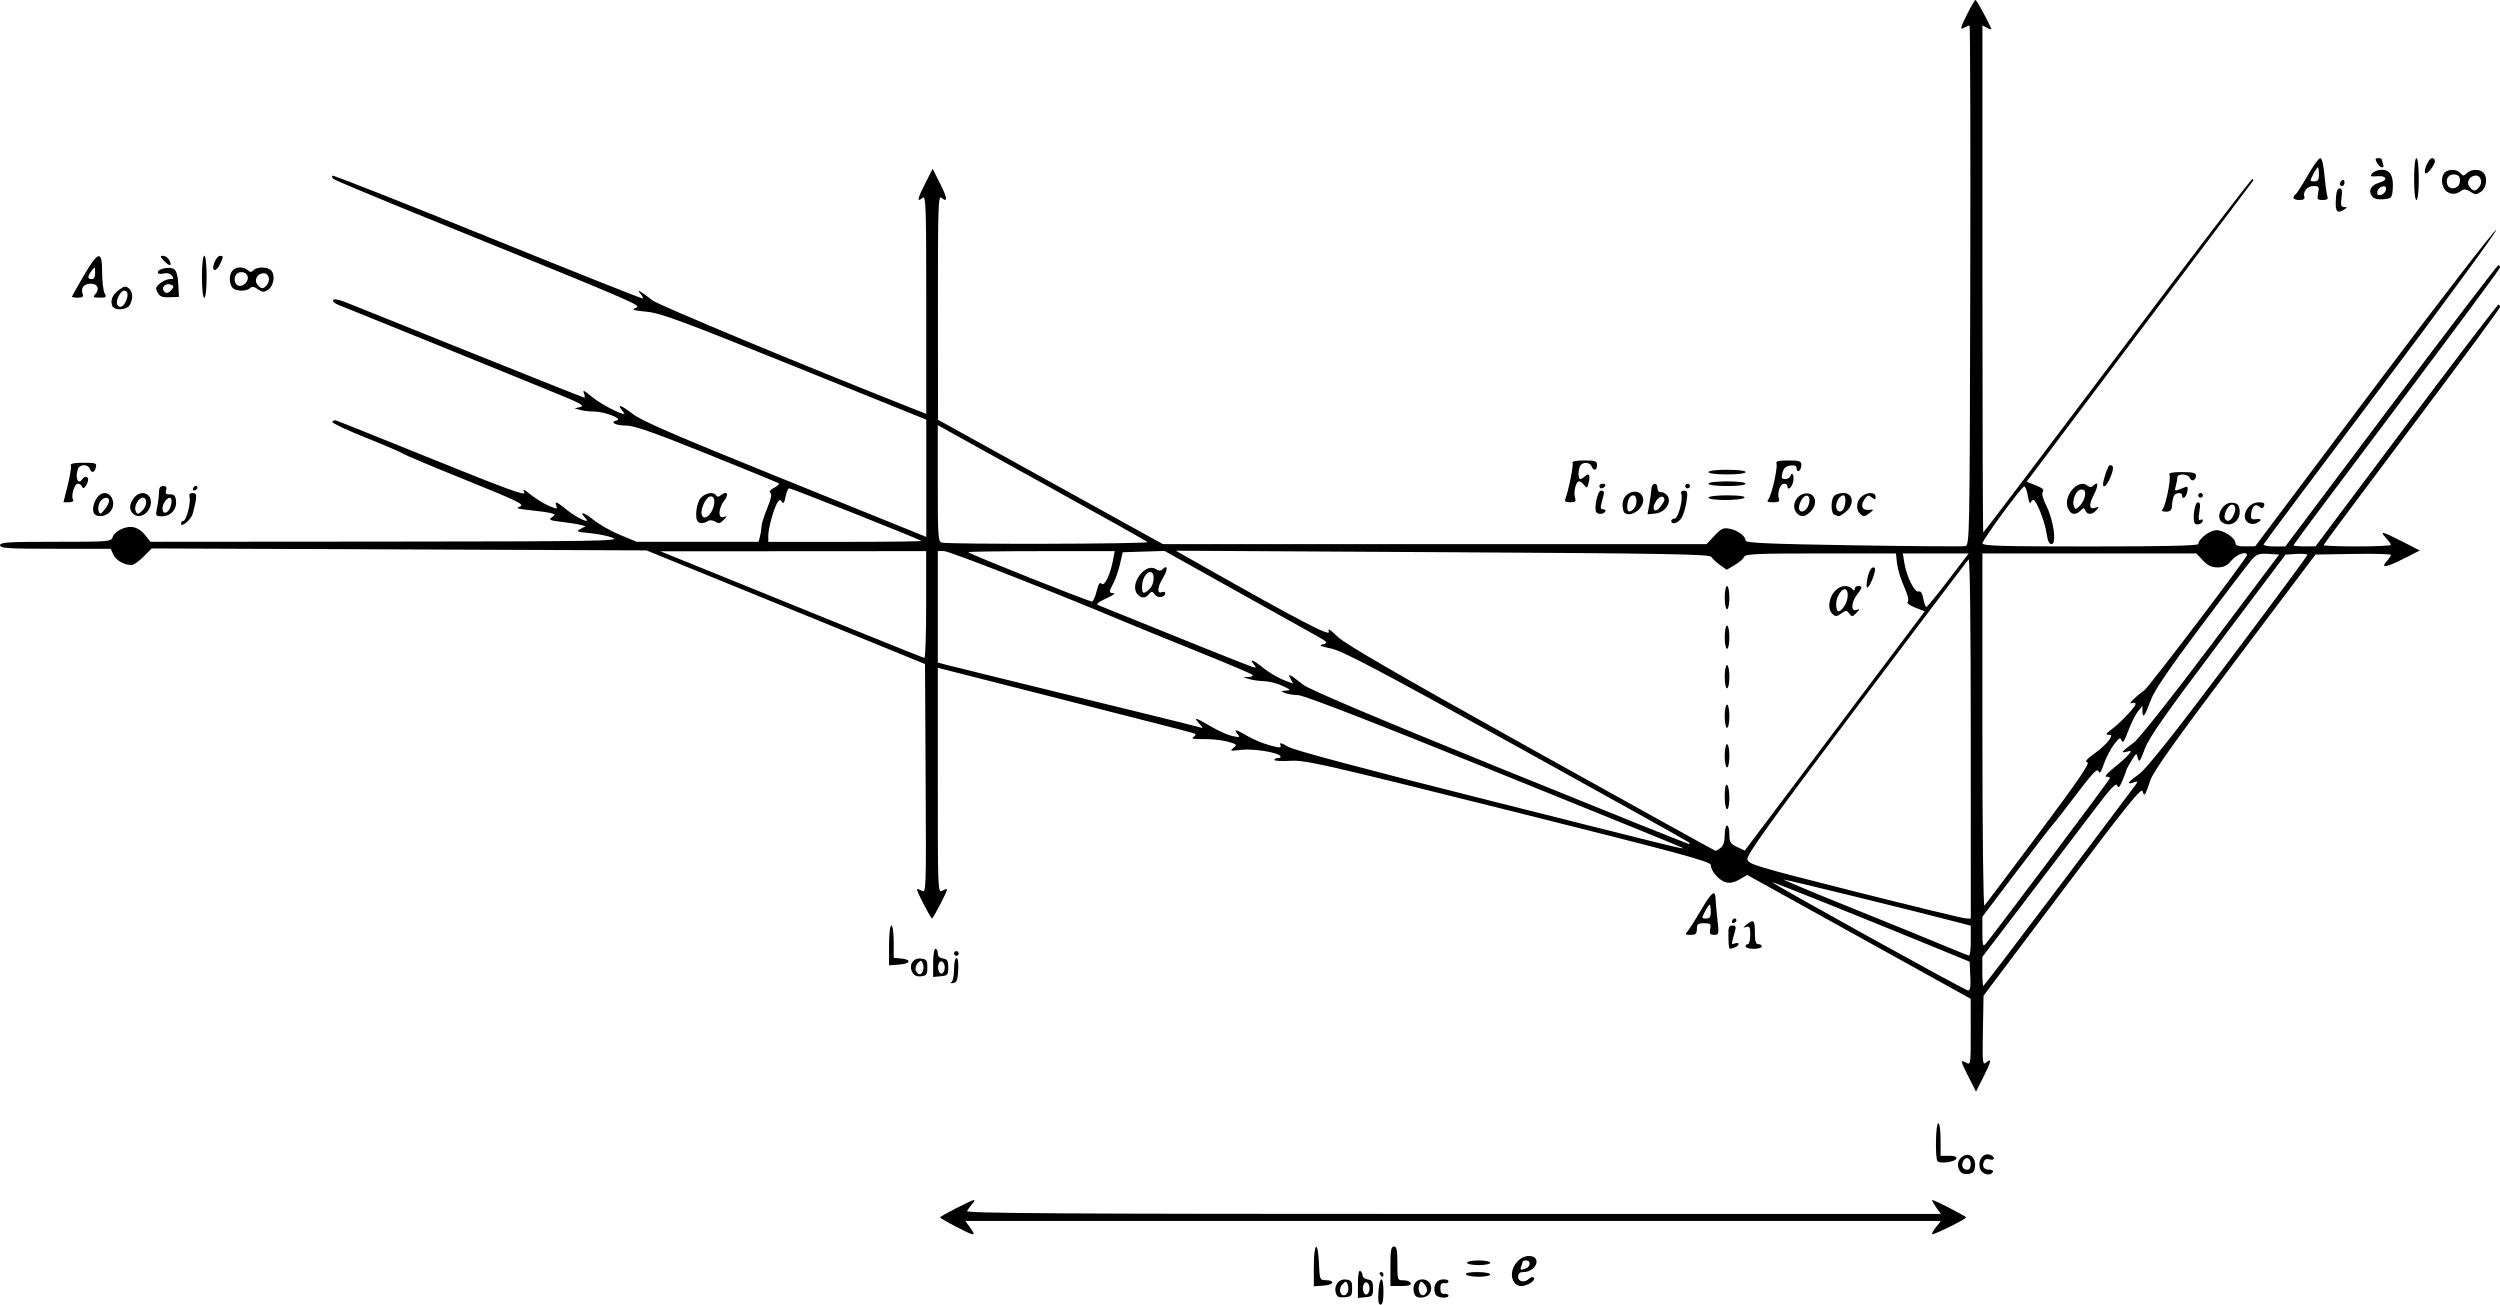 <?xml version="1.0" encoding="UTF-8" standalone="no"?>
<!-- Created with Inkscape (http://www.inkscape.org/) -->

<svg
   width="124.438mm"
   height="64.939mm"
   viewBox="0 0 124.438 64.939"
   version="1.1"
   id="svg1"
   inkscape:version="1.4 (1:1.4+202410161351+e7c3feb100)"
   sodipodi:docname="lunette.svg"
   xmlns:inkscape="http://www.inkscape.org/namespaces/inkscape"
   xmlns:sodipodi="http://sodipodi.sourceforge.net/DTD/sodipodi-0.dtd"
   xmlns="http://www.w3.org/2000/svg"
   xmlns:svg="http://www.w3.org/2000/svg">
  <sodipodi:namedview
     id="namedview1"
     pagecolor="#ffffff"
     bordercolor="#000000"
     borderopacity="0.25"
     inkscape:showpageshadow="2"
     inkscape:pageopacity="0.0"
     inkscape:pagecheckerboard="0"
     inkscape:deskcolor="#d1d1d1"
     inkscape:document-units="mm"
     showgrid="true"
     inkscape:zoom="1.4235831"
     inkscape:cx="257.8002"
     inkscape:cy="159.10557"
     inkscape:window-width="1920"
     inkscape:window-height="1008"
     inkscape:window-x="0"
     inkscape:window-y="0"
     inkscape:window-maximized="1"
     inkscape:current-layer="layer1">
    <inkscape:grid
       id="grid1"
       units="mm"
       originx="-36.847"
       originy="-106.388"
       spacingx="0.265"
       spacingy="0.265"
       empcolor="#0099e5"
       empopacity="0.302"
       color="#0099e5"
       opacity="0.149"
       empspacing="5"
       enabled="true"
       visible="true" />
  </sodipodi:namedview>
  <defs
     id="defs1">
    <clipPath
       clipPathUnits="userSpaceOnUse"
       id="clipPath4">
      <path
         d="M 329.25,145.5 H 709.5 V 339.75 H 329.25 Z"
         transform="matrix(0.003,0,0,-0.005,-0.866,1.749)"
         clip-rule="evenodd"
         id="path4" />
    </clipPath>
  </defs>
  <g
     inkscape:label="Calque 1"
     inkscape:groupmode="layer"
     id="layer1"
     transform="translate(-36.847,-106.388)">
    <path
       style="fill:#000000"
       d="m 105.46,170.69 c 0.051,-0.827 0.249,-0.828 0.249,-1.5e-4 0,0.432 -0.046,0.637 -0.144,0.637 -0.103,1.1e-4 -0.133,-0.183 -0.105,-0.637 z m -2.116,0.069 c -0.119,-0.375 0.135,-0.725 0.495,-0.683 0.27,0.031 0.31,0.088 0.31,0.441 0,0.37 -0.032,0.408 -0.366,0.441 -0.283,0.028 -0.382,-0.017 -0.44,-0.198 z m 0.59,-0.069 c 0.037,-0.096 0.033,-0.261 -0.008,-0.368 -0.068,-0.178 -0.09,-0.179 -0.259,-0.009 -0.191,0.191 -0.14,0.55 0.078,0.55 0.068,0 0.153,-0.078 0.189,-0.174 z m 0.504,-0.405 c 0,-0.443 0.043,-0.682 0.116,-0.637 0.064,0.039 0.116,0.143 0.116,0.23 0,0.087 0.117,0.175 0.26,0.196 0.213,0.03 0.26,0.11 0.26,0.442 0,0.372 -0.03,0.408 -0.376,0.441 l -0.376,0.036 z m 0.578,0.231 c 0,-0.285 -0.213,-0.413 -0.302,-0.181 -0.091,0.238 0.037,0.563 0.186,0.471 0.064,-0.04 0.116,-0.17 0.116,-0.29 z m 2.24,0.298 c -0.14,-0.366 0.006,-0.702 0.323,-0.739 0.392,-0.045 0.63,0.319 0.441,0.673 -0.144,0.269 -0.669,0.315 -0.764,0.066 z m 0.61,-0.133 c 0.038,-0.1 -0.013,-0.266 -0.115,-0.368 -0.169,-0.17 -0.191,-0.169 -0.259,0.009 -0.09,0.235 0.013,0.541 0.181,0.541 0.068,0 0.154,-0.082 0.193,-0.183 z m 0.43,0.133 c -0.142,-0.371 0.006,-0.702 0.331,-0.74 0.178,-0.021 0.318,0.02 0.318,0.092 0,0.071 -0.091,0.113 -0.202,0.095 -0.148,-0.025 -0.202,0.044 -0.202,0.255 0,0.205 0.059,0.285 0.202,0.273 0.111,-0.009 0.202,0.03 0.202,0.087 0,0.171 -0.58,0.115 -0.648,-0.062 z m -6.053,-1.391 c 0,-1.204 0.207,-1.33 0.255,-0.155 0.033,0.804 0.045,0.836 0.323,0.839 0.503,0.007 0.431,0.233 -0.087,0.271 l -0.491,0.036 z m 3.813,-0.007 c 0,-0.797 0.033,-0.984 0.173,-0.984 0.138,0 0.173,0.171 0.173,0.844 0,0.837 0.002,0.844 0.306,0.839 0.169,-0.003 0.329,0.061 0.356,0.14 0.035,0.102 -0.107,0.145 -0.48,0.145 h -0.53 z m 6.105,0.7 c -0.248,-0.546 0.324,-1.312 0.898,-1.202 0.536,0.103 0.204,0.791 -0.381,0.791 -0.19,0 -0.267,0.067 -0.267,0.232 0,0.26 0.331,0.317 0.553,0.095 0.075,-0.075 0.176,-0.097 0.225,-0.048 0.127,0.127 -0.311,0.417 -0.629,0.417 -0.174,0 -0.315,-0.101 -0.398,-0.284 z m 0.645,-0.596 c 0.232,-0.089 0.24,-0.393 0.009,-0.393 -0.095,0 -0.173,0.022 -0.173,0.048 0,0.027 -0.032,0.131 -0.07,0.232 -0.077,0.201 -0.04,0.218 0.234,0.113 z m -7.27,0.302 c -0.039,-0.064 -0.016,-0.116 0.051,-0.116 0.067,0 0.122,0.052 0.122,0.116 0,0.064 -0.023,0.116 -0.051,0.116 -0.028,0 -0.083,-0.052 -0.122,-0.116 z m 4.275,0 c -0.044,-0.072 0.172,-0.116 0.571,-0.116 0.353,0 0.642,0.052 0.642,0.116 0,0.064 -0.257,0.116 -0.571,0.116 -0.314,0 -0.603,-0.052 -0.642,-0.116 z m 0.058,-0.579 c 0,-0.064 0.26,-0.116 0.578,-0.116 0.318,0 0.578,0.052 0.578,0.116 0,0.064 -0.26,0.116 -0.578,0.116 -0.318,0 -0.578,-0.052 -0.578,-0.116 z m -25.448,-1.802 c -0.429,-0.221 -0.78,-0.426 -0.78,-0.456 0,-0.062 1.569,-0.868 1.69,-0.868 0.043,0 4.22e-4,0.091 -0.095,0.203 -0.096,0.111 -0.211,0.268 -0.256,0.347 -0.066,0.116 4.807,0.145 24.196,0.145 h 24.278 l -0.247,-0.347 c -0.136,-0.191 -0.216,-0.347 -0.178,-0.347 0.114,0 1.68,0.809 1.68,0.868 0,0.082 -1.634,0.891 -1.689,0.835 -0.026,-0.026 0.061,-0.186 0.194,-0.355 l 0.241,-0.307 H 109.176 84.896 l 0.247,0.347 c 0.31,0.436 0.24,0.43 -0.722,-0.065 z m 49.951,-2.813 c -0.146,-0.274 -0.058,-0.56 0.221,-0.709 0.311,-0.167 0.608,0.112 0.561,0.525 -0.031,0.272 -0.102,0.349 -0.349,0.377 -0.215,0.025 -0.347,-0.034 -0.433,-0.194 z m 0.57,-0.305 c 0,-0.324 -0.28,-0.399 -0.392,-0.105 -0.088,0.229 0.007,0.395 0.226,0.395 0.101,0 0.167,-0.115 0.167,-0.289 z m 0.472,0.26 c -0.157,-0.418 0.145,-0.848 0.5,-0.711 0.26,0.1 0.229,0.307 -0.034,0.224 -0.14,-0.045 -0.243,-0.003 -0.289,0.118 -0.097,0.252 0.009,0.398 0.289,0.398 0.127,0 0.199,0.052 0.16,0.116 -0.131,0.213 -0.525,0.122 -0.626,-0.145 z m -2.123,-0.39 c -0.129,-0.13 -0.099,-1.896 0.033,-1.896 0.066,0 0.116,0.347 0.116,0.81 v 0.81 h 0.414 c 0.28,0 0.399,0.047 0.367,0.145 -0.052,0.159 -0.797,0.264 -0.929,0.131 z m 1.55,-4.183 c -0.425,-0.844 -0.433,-0.886 -0.13,-0.723 0.226,0.121 0.231,0.088 0.229,-1.53 l -0.002,-1.654 -5.562,-3.082 -5.562,-3.082 -0.375,0.222 c -0.251,0.148 -0.476,0.197 -0.677,0.146 -0.343,-0.086 -0.76,-0.56 -0.76,-0.863 0,-0.172 -1.508,-0.58 -10.056,-2.717 -9.242,-2.311 -10.121,-2.511 -10.861,-2.469 -0.443,0.025 -0.805,0.005 -0.805,-0.045 0,-0.05 0.081,-0.091 0.18,-0.091 0.099,0 0.153,-0.043 0.121,-0.096 -0.116,-0.187 -1.356,-0.387 -1.954,-0.314 -0.542,0.066 -0.579,0.057 -0.386,-0.098 0.2,-0.16 0.181,-0.18 -0.289,-0.311 -0.277,-0.077 -0.815,-0.133 -1.196,-0.126 -0.466,0.009 -0.638,-0.021 -0.523,-0.093 0.093,-0.059 0.145,-0.128 0.116,-0.154 -0.065,-0.056 0.046,-0.027 -7.131,-1.854 L 83.526,139.629 v 5.608 c 0,5.572 0.002,5.607 0.231,5.484 0.127,-0.068 0.231,-0.095 0.231,-0.059 0,0.111 -0.693,1.448 -0.751,1.448 -0.058,0 -0.751,-1.337 -0.751,-1.448 0,-0.036 0.104,-0.009 0.232,0.059 0.231,0.124 0.232,0.102 0.202,-5.578 l -0.03,-5.703 -6.932,-2.828 -6.932,-2.828 -12.313,-0.049 -12.313,-0.049 -0.413,0.414 c -0.227,0.228 -0.493,0.414 -0.591,0.414 -0.365,0 -0.777,-0.236 -0.906,-0.519 l -0.133,-0.292 h -2.754 c -2.371,0 -2.754,-0.024 -2.754,-0.174 0,-0.149 0.384,-0.174 2.765,-0.174 2.704,0 2.767,-0.005 2.842,-0.242 0.042,-0.133 0.251,-0.315 0.464,-0.404 0.466,-0.195 0.84,-0.085 1.18,0.348 l 0.234,0.298 11.711,-0.009 c 10.395,-0.008 11.667,-0.029 11.323,-0.179 -0.214,-0.093 -0.726,-0.201 -1.139,-0.24 -0.671,-0.063 -0.723,-0.085 -0.492,-0.209 l 0.26,-0.139 -0.28,-0.07 c -0.154,-0.039 -0.577,-0.105 -0.94,-0.148 -0.561,-0.066 -0.631,-0.099 -0.465,-0.221 0.181,-0.132 0.179,-0.148 -0.029,-0.208 -0.123,-0.036 -0.587,-0.102 -1.031,-0.147 -0.676,-0.068 -0.76,-0.099 -0.52,-0.189 0.25,-0.094 -0.103,-0.265 -2.705,-1.315 -1.646,-0.664 -3.05,-1.255 -3.12,-1.312 -0.07,-0.058 -0.898,-0.413 -1.84,-0.79 -0.942,-0.376 -1.696,-0.732 -1.675,-0.791 0.02,-0.059 0.094,-0.093 0.164,-0.077 0.07,0.016 2.24,0.885 4.824,1.931 3.78,1.53 4.672,1.853 4.566,1.655 -0.105,-0.197 -0.037,-0.172 0.336,0.125 0.257,0.204 0.662,0.452 0.898,0.551 0.39,0.163 0.424,0.163 0.36,-0.002 -0.102,-0.267 0.003,-0.226 0.539,0.209 0.491,0.398 1.211,0.72 0.915,0.409 -0.349,-0.367 -0.098,-0.327 0.373,0.059 0.284,0.233 0.889,0.578 1.345,0.766 l 0.828,0.342 h 3.032 3.032 l 0.07,-0.26 c 0.038,-0.143 0.072,-0.365 0.074,-0.492 0.002,-0.127 0.132,-0.542 0.287,-0.921 0.196,-0.478 0.244,-0.714 0.154,-0.769 -0.079,-0.049 -0.004,-0.145 0.193,-0.248 0.177,-0.093 0.275,-0.197 0.218,-0.231 -0.057,-0.034 -1.67,-0.693 -3.585,-1.464 -2.674,-1.076 -3.604,-1.401 -4.008,-1.401 -0.529,0 -0.835,-0.174 -0.455,-0.26 0.315,-0.071 -0.61,-0.435 -1.11,-0.436 -0.231,-8.7e-4 -0.549,-0.037 -0.708,-0.08 l -0.289,-0.079 0.288,-0.069 c 0.234,-0.057 0.02,-0.179 -1.155,-0.66 -2.679,-1.097 -10.568,-4.303 -10.896,-4.427 -0.179,-0.068 -0.293,-0.174 -0.255,-0.236 0.042,-0.068 0.283,-0.028 0.614,0.104 0.299,0.119 3.083,1.237 6.187,2.485 3.103,1.248 5.67,2.269 5.703,2.269 0.033,0 0.03,-0.078 -0.006,-0.174 -0.092,-0.24 -0.053,-0.224 0.459,0.188 0.382,0.308 1.311,0.796 1.513,0.796 0.034,0 -0.003,-0.079 -0.084,-0.176 -0.287,-0.347 -0.041,-0.265 0.525,0.174 0.444,0.345 2.088,1.058 7.219,3.131 3.654,1.476 6.813,2.754 7.019,2.839 l 0.376,0.155 v -2.919 -2.919 l -6.545,-2.644 c -5.604,-2.264 -6.663,-2.656 -7.366,-2.727 -0.69,-0.069 -0.777,-0.101 -0.548,-0.197 0.296,-0.124 0.277,-0.132 -10.383,-4.461 -2.51,-1.019 -4.612,-1.9 -4.672,-1.956 -0.059,-0.056 -0.081,-0.13 -0.047,-0.163 0.033,-0.033 3.513,1.338 7.734,3.048 4.22,1.71 7.693,3.092 7.718,3.071 0.025,-0.021 -0.027,-0.127 -0.116,-0.236 -0.139,-0.172 -0.138,-0.185 0.012,-0.097 0.095,0.056 0.355,0.244 0.578,0.419 0.316,0.248 7.493,3.231 13.027,5.416 l 0.607,0.239 v -5.453 c 0,-4.872 -0.019,-5.437 -0.176,-5.307 -0.304,0.253 -0.275,0.08 0.115,-0.693 l 0.378,-0.749 0.369,0.732 c 0.371,0.736 0.394,0.982 0.067,0.711 -0.157,-0.131 -0.176,0.449 -0.172,5.453 l 0.004,5.599 5.598,3.096 5.598,3.096 h 13.528 13.528 l 0.395,-0.42 c 0.343,-0.365 0.444,-0.41 0.765,-0.346 0.403,0.081 0.789,0.372 0.789,0.596 0,0.109 1.247,0.162 5.345,0.227 2.94,0.047 5.448,0.066 5.575,0.041 0.228,-0.044 0.23,-0.167 0.259,-12.978 0.016,-7.114 -2.5e-4,-12.934 -0.036,-12.934 -0.036,0 -0.167,0.054 -0.291,0.12 -0.191,0.103 -0.169,0.007 0.148,-0.637 0.205,-0.416 0.403,-0.757 0.439,-0.757 0.053,0 0.542,0.885 0.79,1.429 0.025,0.054 -0.065,0.039 -0.2,-0.033 l -0.244,-0.131 v 12.621 c 0,6.942 0.019,12.621 0.042,12.621 0.023,0 3.022,-3.959 6.663,-8.797 3.642,-4.839 6.671,-8.797 6.732,-8.797 0.065,0 0.062,0.059 -0.008,0.145 -0.065,0.08 -2.618,3.47 -5.674,7.534 l -5.557,7.389 0.46,0.181 c 0.322,0.127 0.427,0.221 0.351,0.313 -0.072,0.087 -0.01,0.333 0.18,0.719 0.359,0.726 0.513,1.892 0.251,1.892 -0.119,0 -0.197,-0.167 -0.245,-0.524 -0.078,-0.573 -0.511,-1.675 -0.658,-1.675 -0.05,0 -0.114,0.065 -0.142,0.145 -0.028,0.08 -0.089,-0.079 -0.136,-0.353 -0.047,-0.274 -0.13,-0.482 -0.185,-0.463 -0.164,0.058 -2.074,2.667 -2.074,2.833 0,0.126 0.983,0.154 5.373,0.154 3.66,0 5.373,-0.039 5.373,-0.121 0,-0.253 0.572,-0.689 0.903,-0.689 0.374,0 0.945,0.39 0.945,0.645 0,0.118 0.14,0.164 0.491,0.16 l 0.491,-0.005 5.95,-7.919 c 3.273,-4.355 5.992,-7.877 6.043,-7.825 0.051,0.051 -2.522,3.568 -5.719,7.814 -3.197,4.246 -5.83,7.77 -5.851,7.83 -0.021,0.06 0.213,0.109 0.52,0.109 l 0.558,-0.001 5.257,-6.998 c 2.891,-3.849 5.296,-7 5.344,-7.002 0.048,-0.002 0.087,0.049 0.087,0.113 0,0.065 -2.314,3.189 -5.142,6.943 -2.828,3.754 -5.142,6.853 -5.142,6.886 0,0.033 0.247,0.058 0.549,0.056 l 0.549,-0.004 4.506,-6.01 c 2.478,-3.305 4.545,-6.012 4.593,-6.016 0.048,-0.003 0.087,0.048 0.087,0.114 0,0.066 -1.976,2.745 -4.391,5.954 -2.415,3.209 -4.391,5.864 -4.391,5.899 0,0.036 0.754,0.065 1.675,0.065 0.921,0 1.675,-0.036 1.675,-0.079 0,-0.044 -0.113,-0.2 -0.251,-0.347 -0.344,-0.367 -0.182,-0.33 0.826,0.186 l 0.863,0.443 -0.846,0.427 c -0.864,0.436 -1.126,0.464 -0.784,0.085 0.106,-0.117 0.192,-0.249 0.192,-0.293 0,-0.044 -0.845,-0.066 -1.878,-0.049 l -1.878,0.032 -4.012,5.325 c -2.951,3.917 -4.063,5.478 -4.204,5.904 -0.256,0.773 -0.313,0.854 -0.387,0.55 -0.051,-0.211 -0.776,0.69 -3.991,4.96 l -3.928,5.218 -0.032,1.742 c -0.029,1.563 -0.014,1.727 0.147,1.593 0.307,-0.256 0.279,-0.084 -0.112,0.691 l -0.378,0.749 z m 0.078,-5.032 -0.034,-0.721 -1.618,-0.665 c -3.394,-1.396 -8.194,-3.323 -8.218,-3.299 -0.048,0.048 9.605,5.389 9.755,5.398 0.111,0.006 0.141,-0.178 0.116,-0.712 z m 4.375,-4.397 c 2.023,-2.687 3.75,-4.985 3.838,-5.106 0.146,-0.2 0.138,-0.213 -0.087,-0.141 -0.377,0.12 -0.297,-0.002 0.269,-0.41 0.365,-0.262 1.669,-1.903 4.448,-5.597 2.163,-2.875 3.933,-5.266 3.933,-5.314 0,-0.049 -0.244,-0.072 -0.542,-0.053 l -0.542,0.035 -3.368,4.473 c -2.647,3.516 -3.427,4.63 -3.642,5.207 -0.233,0.625 -0.284,0.692 -0.341,0.451 -0.066,-0.279 -0.071,-0.276 -0.322,0.131 -0.141,0.228 -0.256,0.441 -0.256,0.474 0,0.033 -0.085,0.261 -0.189,0.507 -0.148,0.35 -0.205,0.404 -0.262,0.246 -0.056,-0.155 -0.336,0.146 -1.185,1.273 -0.612,0.812 -2.106,2.778 -3.32,4.37 l -2.208,2.894 -9e-5,0.723 c -5e-5,0.398 0.021,0.723 0.048,0.723 0.026,0 1.703,-2.199 3.726,-4.886 z m -4.352,2.633 v -0.748 l -0.433,-0.115 c -1.916,-0.507 -8.848,-2.21 -8.876,-2.182 -0.02,0.02 1.507,0.658 3.395,1.418 1.887,0.76 3.951,1.6 4.586,1.868 0.635,0.268 1.194,0.491 1.242,0.497 0.048,0.005 0.087,-0.327 0.087,-0.738 z m 3.911,-4.022 c 1.662,-2.21 3.021,-4.046 3.021,-4.08 0,-0.035 -0.083,-0.063 -0.184,-0.063 -0.103,0 0.063,-0.196 0.376,-0.444 0.308,-0.244 0.637,-0.54 0.733,-0.657 0.161,-0.198 0.153,-0.208 -0.103,-0.141 -0.318,0.082 -0.255,0.003 0.369,-0.463 0.247,-0.185 1.92,-2.298 3.831,-4.839 l 3.393,-4.511 -0.529,-0.036 c -0.43,-0.029 -0.576,0.014 -0.783,0.232 -0.14,0.147 -1.285,1.645 -2.546,3.329 -1.652,2.208 -2.358,3.247 -2.532,3.727 -0.28,0.774 -0.406,0.945 -0.41,0.553 l -0.003,-0.28 -0.228,0.289 c -0.126,0.159 -0.342,0.596 -0.481,0.972 -0.186,0.502 -0.272,0.627 -0.326,0.473 -0.063,-0.18 -0.117,-0.153 -0.384,0.199 -0.171,0.225 -0.397,0.661 -0.502,0.969 -0.141,0.415 -0.21,0.507 -0.263,0.354 -0.056,-0.161 -0.3,0.093 -1.091,1.138 -0.56,0.74 -1.081,1.408 -1.158,1.486 -0.077,0.077 -0.903,1.149 -1.836,2.381 l -1.697,2.241 v 0.765 c 0,0.649 0.024,0.739 0.156,0.595 0.086,-0.093 1.516,-1.977 3.177,-4.187 z m -3.911,-6.076 c 0,-5.603 -0.041,-8.953 -0.108,-8.884 -0.06,0.06 -2.573,3.383 -5.586,7.384 -4.321,5.738 -5.467,7.331 -5.426,7.542 0.048,0.25 0.391,0.353 5.326,1.599 2.901,0.733 5.392,1.337 5.535,1.343 l 0.26,0.011 z m 3.389,4.748 c 1.964,-2.628 2.562,-3.503 2.414,-3.532 -0.142,-0.028 -0.045,-0.148 0.35,-0.432 0.301,-0.217 0.627,-0.515 0.724,-0.664 0.162,-0.248 0.16,-0.271 -0.028,-0.274 -0.154,-0.003 -0.119,-0.066 0.142,-0.255 0.437,-0.316 1.213,-1.134 1.213,-1.278 0,-0.06 -0.091,-0.077 -0.202,-0.038 -0.2,0.07 0.18,-0.314 0.637,-0.643 0.232,-0.167 5.111,-6.59 5.111,-6.729 0,-0.219 -0.51,-0.044 -0.769,0.264 -0.222,0.264 -0.388,0.347 -0.697,0.347 -0.302,0 -0.489,-0.089 -0.729,-0.347 l -0.324,-0.347 h -5.326 -5.326 v 8.821 c 0,4.974 0.044,8.773 0.1,8.711 0.055,-0.06 1.275,-1.682 2.711,-3.604 z m -15.838,0.728 c 0.135,-0.103 0.202,-0.312 0.202,-0.633 0,-0.264 0.052,-0.479 0.116,-0.479 0.064,0 0.116,0.199 0.116,0.442 0,0.386 0.048,0.465 0.382,0.624 l 0.382,0.182 4.479,-5.955 4.479,-5.955 -0.474,-0.187 c -0.294,-0.116 -0.433,-0.228 -0.367,-0.295 0.067,-0.067 -0.004,-0.352 -0.185,-0.75 -0.161,-0.353 -0.319,-0.869 -0.35,-1.146 l -0.057,-0.504 h -3.744 c -3.168,0 -3.754,0.026 -3.808,0.168 -0.035,0.093 -0.246,0.276 -0.468,0.407 l -0.403,0.238 -0.335,-0.239 c -0.184,-0.132 -0.376,-0.312 -0.426,-0.401 -0.076,-0.136 -2.188,-0.173 -13.376,-0.235 l -13.286,-0.074 1.213,0.686 c 4.949,2.799 6.481,3.6 6.406,3.35 -0.059,-0.195 0.045,-0.137 0.442,0.248 0.379,0.367 2.968,1.865 9.632,5.574 5.012,2.789 9.139,5.075 9.17,5.079 0.032,0.004 0.149,-0.061 0.26,-0.146 z m 0.202,-2.566 c 0,-0.4 0.044,-0.616 0.116,-0.572 0.064,0.039 0.116,0.329 0.116,0.643 0,0.315 -0.052,0.572 -0.116,0.572 -0.064,0 -0.116,-0.29 -0.116,-0.643 z m 0,-2.019 c 0,-0.318 0.052,-0.579 0.116,-0.579 0.064,0 0.116,0.26 0.116,0.579 0,0.318 -0.052,0.579 -0.116,0.579 -0.064,0 -0.116,-0.26 -0.116,-0.579 z m 0,-1.968 c 0,-0.318 0.052,-0.579 0.116,-0.579 0.064,0 0.116,0.26 0.116,0.579 0,0.318 -0.052,0.579 -0.116,0.579 -0.064,0 -0.116,-0.26 -0.116,-0.579 z m 0,-1.968 c 0,-0.318 0.052,-0.579 0.116,-0.579 0.064,0 0.116,0.26 0.116,0.579 0,0.318 -0.052,0.579 -0.116,0.579 -0.064,0 -0.116,-0.26 -0.116,-0.579 z m 0,-1.968 c 0,-0.318 0.052,-0.579 0.116,-0.579 0.064,0 0.116,0.26 0.116,0.579 0,0.318 -0.052,0.579 -0.116,0.579 -0.064,0 -0.116,-0.26 -0.116,-0.579 z m 5.338,-1.181 c -0.213,-0.214 -0.165,-0.723 0.101,-1.061 0.253,-0.322 0.661,-0.398 0.893,-0.166 0.108,0.108 0.139,0.108 0.139,0 0,-0.076 0.078,-0.139 0.173,-0.139 0.229,0 0.219,0.079 -0.058,0.431 -0.298,0.38 -0.316,0.864 -0.029,0.764 0.188,-0.066 0.187,-0.055 -0.007,0.148 -0.193,0.202 -0.221,0.204 -0.35,0.029 -0.123,-0.165 -0.17,-0.169 -0.362,-0.029 -0.269,0.197 -0.323,0.199 -0.5,0.023 z m 0.606,-0.35 c 0.186,-0.266 0.238,-0.687 0.103,-0.823 -0.159,-0.16 -0.5,0.313 -0.5,0.693 0,0.449 0.142,0.495 0.398,0.13 z m -5.944,-0.437 c 0,-0.318 0.052,-0.579 0.116,-0.579 0.064,0 0.116,0.26 0.116,0.579 0,0.318 -0.052,0.579 -0.116,0.579 -0.064,0 -0.116,-0.26 -0.116,-0.579 z m 7.087,-0.858 c 0.07,-0.464 0.246,-0.748 0.379,-0.614 0.083,0.083 -0.159,0.768 -0.336,0.951 -0.073,0.075 -0.088,-0.043 -0.043,-0.337 z m -9.176,13.315 c -0.026,-0.025 -4.249,-1.744 -9.383,-3.82 -6.117,-2.474 -9.483,-3.778 -9.763,-3.783 -0.236,-0.004 -0.532,-0.053 -0.659,-0.108 -0.213,-0.092 -0.209,-0.101 0.058,-0.117 0.257,-0.016 0.238,-0.042 -0.173,-0.237 -0.254,-0.121 -0.67,-0.226 -0.924,-0.234 -0.254,-0.008 -0.592,-0.056 -0.751,-0.107 l -0.289,-0.093 0.283,-0.011 c 0.166,-0.007 0.238,-0.052 0.173,-0.111 -0.06,-0.054 -1.306,-0.581 -2.767,-1.17 -1.462,-0.589 -3.125,-1.268 -3.697,-1.508 -3.557,-1.494 -8.617,-3.474 -8.878,-3.474 H 83.526 v 2.774 2.774 l 0.433,0.115 c 0.238,0.063 1.837,0.458 3.553,0.877 5.931,1.449 8.782,2.151 9.012,2.22 0.228,0.068 0.228,0.065 0.011,-0.178 -0.302,-0.338 -0.196,-0.312 0.587,0.148 0.37,0.217 0.854,0.432 1.075,0.478 0.363,0.075 0.387,0.065 0.246,-0.105 -0.221,-0.266 -0.075,-0.235 0.514,0.111 0.281,0.165 0.775,0.369 1.099,0.455 0.523,0.138 0.581,0.136 0.521,-0.022 -0.051,-0.133 0.041,-0.112 0.366,0.084 0.287,0.173 3.669,1.077 9.966,2.664 9.465,2.386 9.788,2.465 9.696,2.379 z m 0.293,-0.283 c -0.06,-0.053 -3.931,-2.21 -8.602,-4.795 -6.813,-3.77 -8.629,-4.727 -9.186,-4.843 -0.566,-0.117 -0.64,-0.157 -0.404,-0.218 0.265,-0.068 0.226,-0.109 -0.462,-0.491 -0.413,-0.229 -2.255,-1.257 -4.092,-2.284 l -3.341,-1.867 -1.041,0.033 -1.041,0.033 -0.132,0.579 c -0.073,0.318 -0.219,0.745 -0.326,0.949 -0.242,0.462 -0.241,0.496 0.008,0.505 0.111,0.004 -0.057,0.124 -0.373,0.267 -0.38,0.172 -0.517,0.283 -0.404,0.329 3.992,1.621 7.503,3.028 7.681,3.077 0.204,0.057 0.213,0.041 0.072,-0.13 -0.256,-0.312 -0.033,-0.224 0.486,0.193 0.265,0.213 0.705,0.474 0.977,0.58 l 0.496,0.193 -0.132,-0.246 c -0.157,-0.294 -0.053,-0.245 0.622,0.293 0.295,0.235 3.542,1.61 9.763,4.136 5.127,2.081 9.371,3.788 9.431,3.794 0.069,0.006 0.069,-0.025 0,-0.086 z M 93.457,135.957 c -0.405,-0.489 0.389,-1.574 0.913,-1.247 0.16,0.1 0.252,0.102 0.346,0.008 0.251,-0.251 0.271,0.023 0.03,0.413 -0.29,0.47 -0.325,0.829 -0.071,0.732 0.095,-0.037 0.173,-0.015 0.173,0.049 0,0.217 -0.377,0.267 -0.521,0.068 -0.125,-0.172 -0.158,-0.174 -0.286,-0.019 -0.186,0.224 -0.396,0.222 -0.584,-0.005 z m 0.602,-0.244 c 0.257,-0.233 0.288,-0.85 0.042,-0.85 -0.213,0 -0.408,0.357 -0.408,0.745 0,0.347 0.076,0.369 0.366,0.105 z m -11.112,0.77 v -2.662 l -6.615,0.004 -6.615,0.004 3.466,1.402 c 1.906,0.771 4.844,1.963 6.528,2.648 1.684,0.685 3.101,1.25 3.149,1.256 0.048,0.006 0.087,-1.188 0.087,-2.652 z m 50.874,-1.215 1.016,-1.331 h -1.638 -1.638 l 0.075,0.469 c 0.108,0.676 0.516,1.497 0.708,1.424 0.107,-0.041 0.182,0.071 0.235,0.354 0.043,0.228 0.111,0.415 0.152,0.415 0.041,0 0.532,-0.599 1.091,-1.331 z m -42.385,0.536 c 0.088,-0.36 0.153,-0.455 0.248,-0.36 0.145,0.145 0.429,-0.453 0.568,-1.197 l 0.08,-0.425 h -3.672 c -2.019,0 -3.649,0.023 -3.621,0.051 0.118,0.118 6.064,2.485 6.166,2.454 0.062,-0.018 0.166,-0.253 0.231,-0.523 z m 2.534,-2.434 c -0.057,-0.051 -2.158,-1.228 -4.668,-2.616 -2.51,-1.387 -4.837,-2.676 -5.17,-2.864 l -0.607,-0.341 v 2.896 c 0,2.661 0.016,2.901 0.202,2.95 0.359,0.096 10.351,0.071 10.243,-0.026 z M 82.707,133.311 c -0.08,-0.079 -6.454,-2.615 -6.572,-2.615 -0.06,0 -0.145,0.187 -0.187,0.417 -0.055,0.295 -0.107,0.371 -0.179,0.26 -0.083,-0.129 -0.121,-0.126 -0.217,0.018 -0.178,0.266 -0.462,1.276 -0.462,1.642 v 0.326 h 3.832 c 2.108,0 3.81,-0.021 3.784,-0.047 z m 1.483,21.971 c 0.087,-0.04 0.144,-0.291 0.144,-0.635 0,-0.321 0.053,-0.569 0.122,-0.569 0.074,0 0.108,0.237 0.087,0.607 -0.029,0.506 -0.073,0.611 -0.266,0.635 -0.127,0.015 -0.166,-0.001 -0.087,-0.037 z m -1.932,-0.502 c -0.193,-0.361 0.041,-0.725 0.437,-0.679 0.27,0.031 0.31,0.088 0.31,0.441 0,0.353 -0.04,0.41 -0.31,0.441 -0.218,0.025 -0.348,-0.035 -0.437,-0.203 z m 0.532,-0.065 c 0.037,-0.096 0.033,-0.261 -0.008,-0.368 -0.066,-0.173 -0.094,-0.175 -0.248,-0.021 -0.097,0.097 -0.141,0.259 -0.099,0.368 0.092,0.241 0.266,0.251 0.354,0.021 z m 0.504,-0.398 c 0,-0.391 0.051,-0.702 0.116,-0.702 0.064,0 0.116,0.101 0.116,0.223 0,0.144 0.093,0.237 0.26,0.26 0.213,0.03 0.26,0.11 0.26,0.442 0,0.372 -0.03,0.408 -0.376,0.441 l -0.376,0.036 z m 0.578,0.224 c 0,-0.285 -0.213,-0.413 -0.302,-0.181 -0.091,0.238 0.037,0.563 0.186,0.471 0.064,-0.04 0.116,-0.17 0.116,-0.29 z m -2.773,-1.093 c 0,-0.583 0.048,-0.991 0.116,-0.991 0.066,0 0.116,0.345 0.116,0.803 v 0.803 l 0.376,0.036 c 0.542,0.052 0.462,0.262 -0.116,0.303 l -0.491,0.036 z m 3.235,0.398 c 0,-0.064 0.052,-0.116 0.116,-0.116 0.064,0 0.116,0.052 0.116,0.116 0,0.064 -0.052,0.116 -0.116,0.116 -0.064,0 -0.116,-0.052 -0.116,-0.116 z m 38.572,-0.318 c -0.011,-0.048 -0.024,-0.308 -0.029,-0.579 -0.008,-0.402 0.029,-0.492 0.2,-0.492 0.163,-1.7e-4 0.193,0.058 0.135,0.26 -0.204,0.712 -0.204,0.703 -0.012,0.629 0.103,-0.04 0.187,-0.027 0.187,0.028 0,0.055 -0.082,0.131 -0.183,0.17 -0.236,0.091 -0.275,0.089 -0.299,-0.017 z m 0.828,-0.029 c 0,-0.064 0.052,-0.116 0.116,-0.116 0.064,0 0.116,-0.207 0.116,-0.459 0,-0.385 -0.033,-0.449 -0.202,-0.396 -0.173,0.054 -0.169,0.037 0.022,-0.119 0.349,-0.285 0.411,-0.226 0.411,0.396 0,0.437 0.042,0.579 0.173,0.579 0.095,0 0.173,0.052 0.173,0.116 0,0.064 -0.182,0.116 -0.404,0.116 -0.222,0 -0.404,-0.052 -0.404,-0.116 z m -2.87,-0.781 c 0.094,-0.111 0.39,-0.58 0.659,-1.042 0.504,-0.867 0.705,-1.029 0.715,-0.579 0.003,0.143 0.045,0.612 0.093,1.042 0.083,0.751 0.077,0.781 -0.163,0.781 -0.204,0 -0.24,-0.053 -0.195,-0.289 0.049,-0.259 0.017,-0.289 -0.305,-0.289 -0.307,0 -0.36,0.043 -0.36,0.289 0,0.236 -0.057,0.289 -0.307,0.289 -0.28,0 -0.292,-0.018 -0.136,-0.203 z m 1.136,-0.955 c 0,-0.191 -0.025,-0.347 -0.055,-0.347 -0.03,0 -0.135,0.156 -0.234,0.347 -0.171,0.331 -0.168,0.347 0.055,0.347 0.183,0 0.234,-0.076 0.234,-0.347 z m 1.057,0.469 c 0.05,-0.149 0.208,-0.176 0.222,-0.038 0.005,0.046 -0.054,0.105 -0.13,0.13 -0.076,0.025 -0.118,-0.016 -0.092,-0.093 z M 45.859,132.447 c 0,-0.071 0.05,-0.13 0.111,-0.13 0.146,0 0.385,-0.899 0.313,-1.175 -0.04,-0.153 0.007,-0.214 0.161,-0.214 0.223,0 0.223,0.169 -0.004,1.031 -0.078,0.296 -0.582,0.719 -0.582,0.488 z m 100.233,-0.013 c -0.128,-0.207 -0.004,-1.042 0.154,-1.042 0.117,-1.3e-4 0.135,0.116 0.074,0.477 -0.057,0.338 -0.043,0.454 0.048,0.398 0.07,-0.044 0.128,-0.03 0.128,0.031 0,0.154 -0.325,0.263 -0.404,0.136 z m 1.402,-0.022 c -0.431,-0.241 -0.033,-1.059 0.486,-0.999 0.24,0.028 0.315,0.107 0.344,0.361 0.06,0.52 -0.404,0.876 -0.83,0.638 z m 0.499,-0.319 c 0.172,-0.323 0.147,-0.586 -0.057,-0.586 -0.19,0 -0.445,0.531 -0.338,0.704 0.105,0.171 0.266,0.123 0.394,-0.118 z m 0.781,0.324 c -0.441,-0.247 -0.063,-1.026 0.497,-1.026 0.254,0 0.32,0.043 0.269,0.177 -0.053,0.139 -0.103,0.147 -0.232,0.04 -0.204,-0.17 -0.368,-0.025 -0.412,0.365 -0.026,0.236 0.014,0.282 0.228,0.259 0.313,-0.033 0.333,0.038 0.055,0.187 -0.13,0.07 -0.278,0.069 -0.404,-0.002 z m -77.188,-0.062 c -0.174,-0.175 -0.072,-0.97 0.154,-1.196 0.249,-0.25 0.634,-0.306 0.754,-0.11 0.051,0.083 0.125,0.08 0.234,-0.011 0.296,-0.247 0.424,-0.059 0.175,0.258 -0.306,0.39 -0.33,0.929 -0.037,0.827 0.191,-0.067 0.191,-0.059 -0.002,0.146 -0.164,0.174 -0.246,0.191 -0.415,0.085 -0.13,-0.081 -0.273,-0.092 -0.374,-0.028 -0.195,0.124 -0.385,0.135 -0.49,0.03 z m 0.734,-0.624 c 0.162,-0.393 0.079,-0.712 -0.161,-0.62 -0.215,0.083 -0.466,0.686 -0.379,0.912 0.096,0.251 0.379,0.099 0.54,-0.292 z m 47.716,0.585 c 0,-0.064 0.074,-0.116 0.164,-0.116 0.177,0 0.437,-0.961 0.333,-1.233 -0.036,-0.094 0.02,-0.156 0.139,-0.156 0.171,0 0.188,0.076 0.119,0.55 -0.044,0.302 -0.155,0.667 -0.247,0.81 -0.168,0.263 -0.508,0.359 -0.508,0.145 z M 41.505,131.898 c -0.096,-0.251 0.089,-0.743 0.339,-0.9 0.465,-0.292 0.871,0.435 0.482,0.865 -0.244,0.271 -0.723,0.291 -0.821,0.035 z m 0.772,-0.578 c 0,-0.246 -0.322,-0.191 -0.467,0.08 -0.071,0.132 -0.095,0.328 -0.053,0.434 0.066,0.169 0.103,0.16 0.298,-0.08 0.122,-0.15 0.222,-0.346 0.222,-0.434 z m 1.179,0.626 c -0.198,-0.199 -0.171,-0.489 0.073,-0.792 0.307,-0.38 0.828,-0.242 0.828,0.22 0,0.54 -0.571,0.902 -0.901,0.571 z m 0.489,-0.159 c 0.229,-0.229 0.237,-0.628 0.012,-0.628 -0.21,0 -0.448,0.424 -0.363,0.646 0.08,0.209 0.127,0.207 0.351,-0.017 z m 0.722,-0.136 c 0.049,-0.239 0.09,-0.577 0.092,-0.752 0.003,-0.229 0.062,-0.318 0.214,-0.318 0.151,0 0.191,0.06 0.143,0.212 -0.052,0.164 -0.008,0.21 0.194,0.203 0.204,-0.007 0.27,0.063 0.299,0.319 0.048,0.424 -0.265,0.771 -0.696,0.771 -0.325,0 -0.331,-0.012 -0.246,-0.434 z m 0.688,-0.105 c 0.039,-0.155 0.04,-0.313 0.002,-0.351 -0.126,-0.127 -0.421,0.22 -0.421,0.495 0,0.358 0.321,0.248 0.419,-0.144 z m 80.945,0.4 c -0.368,-0.369 0.005,-1.058 0.54,-0.996 0.402,0.047 0.479,0.553 0.137,0.896 -0.27,0.271 -0.476,0.301 -0.677,0.1 z m 0.562,-0.401 c 0.158,-0.417 -0.064,-0.661 -0.304,-0.335 -0.091,0.124 -0.166,0.319 -0.166,0.434 0,0.32 0.337,0.249 0.469,-0.099 z m 1.293,0.463 c -0.184,-0.074 -0.188,-0.759 -0.006,-0.942 0.076,-0.076 0.281,-0.139 0.454,-0.139 0.369,0 0.528,0.327 0.335,0.688 -0.106,0.199 -0.487,0.49 -0.603,0.461 -0.02,-0.005 -0.101,-0.035 -0.181,-0.068 z m 0.479,-0.338 c 0.1,-0.261 0.087,-0.627 -0.022,-0.627 -0.179,0 -0.37,0.281 -0.37,0.544 0,0.303 0.285,0.363 0.392,0.083 z m 0.786,0.276 c -0.204,-0.205 -0.169,-0.608 0.073,-0.827 0.275,-0.249 0.713,-0.252 0.713,-0.004 0,0.159 -0.028,0.164 -0.186,0.033 -0.158,-0.131 -0.21,-0.121 -0.35,0.07 -0.237,0.325 -0.146,0.582 0.194,0.549 0.274,-0.026 0.276,-0.021 0.06,0.145 -0.271,0.208 -0.325,0.212 -0.504,0.033 z m -13.122,-0.069 c -0.117,-0.189 0.074,-1.066 0.232,-1.066 0.187,0 0.192,0.056 0.051,0.551 -0.087,0.304 -0.074,0.375 0.065,0.375 0.095,0 0.14,0.052 0.101,0.116 -0.085,0.138 -0.368,0.153 -0.448,0.024 z m 1.391,0.015 c -0.042,-0.042 -0.077,-0.224 -0.077,-0.402 0,-0.639 0.902,-0.889 1.021,-0.284 0.091,0.466 -0.636,0.994 -0.944,0.686 z m 0.478,-0.177 c 0.192,-0.192 0.176,-0.671 -0.022,-0.671 -0.177,0 -0.301,0.243 -0.301,0.588 0,0.254 0.122,0.285 0.324,0.083 z m 0.776,-0.229 c 0.05,-0.275 0.097,-0.618 0.103,-0.761 0.014,-0.314 0.3,-0.354 0.3,-0.042 0,0.131 0.075,0.212 0.186,0.203 0.102,-0.009 0.245,0.075 0.318,0.188 0.215,0.333 -0.131,0.829 -0.61,0.876 l -0.388,0.037 z m 0.75,-0.217 c 0,-0.238 -0.238,-0.206 -0.409,0.055 -0.258,0.395 -0.089,0.657 0.197,0.304 0.117,-0.145 0.213,-0.306 0.213,-0.359 z m 20.092,0.431 c -0.277,-0.608 0.509,-1.523 0.975,-1.135 0.11,0.091 0.188,0.089 0.285,-0.008 0.254,-0.254 0.264,-0.003 0.018,0.469 -0.263,0.506 -0.227,0.749 0.094,0.628 0.173,-0.065 0.178,-0.05 0.04,0.121 -0.196,0.241 -0.462,0.253 -0.55,0.025 -0.058,-0.15 -0.086,-0.15 -0.236,0 -0.247,0.248 -0.488,0.21 -0.628,-0.099 z m 0.846,-0.656 c 0.025,-0.219 -0.021,-0.289 -0.189,-0.289 -0.251,0 -0.48,0.529 -0.363,0.835 0.066,0.172 0.095,0.169 0.296,-0.033 0.123,-0.123 0.238,-0.354 0.255,-0.513 z m 3.872,0.666 c 0.162,-0.208 0.42,-1.546 0.327,-1.697 -0.053,-0.086 0.145,-0.127 0.622,-0.127 0.533,0 0.7,0.04 0.7,0.167 0,0.245 -0.221,0.34 -0.302,0.13 -0.082,-0.214 -0.622,-0.246 -0.624,-0.036 -8.7e-4,0.08 -0.035,0.271 -0.076,0.425 -0.078,0.291 -0.092,0.289 0.468,0.061 0.117,-0.048 0.144,0.013 0.102,0.232 -0.054,0.282 -0.261,0.425 -0.261,0.18 0,-0.182 -0.347,-0.135 -0.42,0.057 -0.036,0.095 -0.074,0.304 -0.083,0.463 -0.013,0.223 -0.08,0.29 -0.291,0.29 -0.202,6e-5 -0.245,-0.038 -0.162,-0.145 z M 40.215,130.552 c 0.116,-0.462 0.187,-0.904 0.158,-0.984 -0.038,-0.105 0.132,-0.145 0.626,-0.145 0.622,0 0.674,0.019 0.618,0.232 -0.072,0.274 -0.213,0.301 -0.306,0.058 -0.088,-0.229 -0.492,-0.223 -0.581,0.009 -0.167,0.437 0.01,0.85 0.219,0.511 0.101,-0.163 0.289,-0.144 0.287,0.029 -9.73e-4,0.08 -0.057,0.223 -0.124,0.318 -0.092,0.131 -0.137,0.138 -0.181,0.029 -0.032,-0.08 -0.128,-0.145 -0.213,-0.145 -0.17,0 -0.349,0.619 -0.232,0.807 0.042,0.068 -0.044,0.119 -0.204,0.119 h -0.277 z m 74.552,0.658 c 0.162,-0.424 0.414,-1.7 0.354,-1.797 -0.036,-0.059 0.219,-0.106 0.577,-0.106 0.565,0 0.642,0.028 0.642,0.232 0,0.271 -0.177,0.309 -0.273,0.058 -0.088,-0.229 -0.492,-0.223 -0.581,0.009 -0.1,0.261 -0.087,0.627 0.022,0.627 0.051,0 0.154,-0.062 0.229,-0.137 0.197,-0.197 0.28,-0.057 0.187,0.315 -0.071,0.285 -0.096,0.3 -0.221,0.129 -0.077,-0.106 -0.194,-0.192 -0.259,-0.192 -0.157,0 -0.288,0.539 -0.199,0.82 0.057,0.181 0.013,0.222 -0.239,0.222 -0.233,0 -0.292,-0.045 -0.24,-0.181 z m 10.1,0.035 c 0.163,-0.196 0.478,-1.589 0.404,-1.783 -0.045,-0.117 0.096,-0.154 0.589,-0.154 0.564,0 0.648,0.029 0.648,0.225 0,0.124 -0.052,0.257 -0.116,0.296 -0.064,0.039 -0.116,-0.013 -0.116,-0.117 0,-0.136 -0.086,-0.178 -0.31,-0.152 -0.226,0.027 -0.333,0.123 -0.394,0.355 -0.069,0.262 -0.047,0.318 0.127,0.318 0.116,0 0.235,-0.065 0.263,-0.145 0.095,-0.266 0.211,-0.002 0.134,0.305 -0.073,0.29 -0.282,0.429 -0.282,0.187 0,-0.064 -0.077,-0.116 -0.171,-0.116 -0.191,0 -0.352,0.484 -0.249,0.752 0.05,0.132 -0.02,0.174 -0.291,0.174 -0.274,0 -0.329,-0.034 -0.236,-0.146 z m -2.981,-0.085 c 0,-0.068 0.387,-0.116 0.931,-0.116 0.591,0 0.905,0.042 0.86,0.116 -0.039,0.064 -0.458,0.116 -0.931,0.116 -0.496,0 -0.86,-0.049 -0.86,-0.116 z m 24.379,-0.116 c 0,-0.064 0.052,-0.116 0.116,-0.116 0.064,0 0.116,0.052 0.116,0.116 0,0.064 -0.052,0.116 -0.116,0.116 -0.064,0 -0.116,-0.052 -0.116,-0.116 z m -99.811,-0.341 c 0.05,-0.149 0.208,-0.176 0.222,-0.038 0.005,0.046 -0.054,0.105 -0.13,0.13 -0.076,0.025 -0.118,-0.016 -0.092,-0.093 z m 70.001,-0.122 c 0,-0.064 0.081,-0.116 0.18,-0.116 0.099,0 0.148,0.052 0.109,0.116 -0.039,0.064 -0.12,0.116 -0.18,0.116 -0.06,0 -0.109,-0.052 -0.109,-0.116 z m 4.275,0 c 0,-0.064 0.052,-0.116 0.116,-0.116 0.064,0 0.116,0.052 0.116,0.116 0,0.064 -0.052,0.116 -0.116,0.116 -0.064,0 -0.116,-0.052 -0.116,-0.116 z m 1.155,-0.116 c 0,-0.068 0.385,-0.116 0.924,-0.116 0.539,0 0.924,0.048 0.924,0.116 0,0.068 -0.385,0.116 -0.924,0.116 -0.539,0 -0.924,-0.048 -0.924,-0.116 z m 19.643,0.029 c 0.002,-0.234 0.252,-0.955 0.332,-0.955 0.201,0 0.212,0.152 0.042,0.586 -0.157,0.4 -0.376,0.616 -0.374,0.369 z m -19.643,-0.608 c 0,-0.068 0.385,-0.116 0.924,-0.116 0.539,0 0.924,0.048 0.924,0.116 0,0.068 -0.385,0.116 -0.924,0.116 -0.539,0 -0.924,-0.048 -0.924,-0.116 z m -79.448,-8.27 c -0.109,-0.284 4.79e-4,-0.551 0.326,-0.794 0.259,-0.194 0.343,-0.208 0.491,-0.085 0.207,0.172 0.23,0.502 0.059,0.822 -0.143,0.268 -0.779,0.31 -0.876,0.057 z m 0.645,-0.173 c 0.172,-0.323 0.147,-0.586 -0.057,-0.586 -0.19,0 -0.445,0.531 -0.338,0.704 0.105,0.171 0.266,0.123 0.394,-0.118 z m -2.653,-0.286 c 0,-0.026 0.263,-0.495 0.584,-1.042 0.735,-1.251 0.918,-1.286 0.918,-0.177 0,0.45 0.054,0.919 0.12,1.042 0.107,0.2 0.08,0.224 -0.254,0.224 -0.291,0 -0.343,-0.031 -0.235,-0.139 0.266,-0.267 0.165,-0.556 -0.196,-0.556 -0.349,0 -0.517,0.218 -0.401,0.521 0.049,0.127 -0.014,0.174 -0.235,0.174 -0.166,0 -0.301,-0.021 -0.301,-0.047 z m 1.152,-1.197 c -0.004,-0.305 -0.011,-0.309 -0.173,-0.094 -0.216,0.286 -0.215,0.412 0.004,0.412 0.113,0 0.172,-0.111 0.17,-0.318 z m 3.111,0.991 c -0.114,-0.214 -0.096,-0.283 0.125,-0.462 0.143,-0.116 0.364,-0.21 0.492,-0.21 0.193,0 0.208,-0.029 0.09,-0.173 -0.09,-0.109 -0.244,-0.147 -0.419,-0.103 -0.164,0.041 -0.276,0.018 -0.276,-0.057 0,-0.182 0.58,-0.301 0.798,-0.165 0.124,0.078 0.195,0.324 0.218,0.75 l 0.034,0.634 -0.464,0.018 c -0.369,0.015 -0.491,-0.033 -0.598,-0.234 z m 0.704,-0.15 c 0.116,-0.14 0.106,-0.186 -0.051,-0.247 -0.228,-0.087 -0.47,0.111 -0.358,0.293 0.107,0.173 0.24,0.158 0.409,-0.046 z m 1.503,-0.638 c 0,-0.617 0.047,-1.042 0.116,-1.042 0.068,0 0.116,0.424 0.116,1.042 0,0.617 -0.047,1.042 -0.116,1.042 -0.068,0 -0.116,-0.424 -0.116,-1.042 z m 2.787,0.622 c -0.195,-0.136 -0.298,-0.151 -0.393,-0.056 -0.171,0.171 -0.694,0.165 -0.868,-0.01 -0.076,-0.076 -0.139,-0.274 -0.139,-0.44 0,-0.364 0.193,-0.579 0.52,-0.579 0.133,0 0.305,0.062 0.381,0.139 0.108,0.108 0.169,0.108 0.277,0 0.191,-0.191 0.728,-0.175 0.895,0.028 0.199,0.24 0.103,0.765 -0.173,0.947 -0.202,0.133 -0.275,0.129 -0.501,-0.029 z m 0.444,-0.211 c 0.195,-0.236 0.101,-0.584 -0.158,-0.584 -0.316,0 -0.499,0.339 -0.308,0.569 0.188,0.227 0.287,0.23 0.466,0.015 z m -1.036,-0.12 c 0.192,-0.232 0.064,-0.522 -0.23,-0.522 -0.262,0 -0.409,0.25 -0.305,0.521 0.085,0.222 0.351,0.223 0.535,0.001 z m -1.581,-0.985 c 0.072,-0.191 0.197,-0.347 0.279,-0.347 0.181,0 0.182,0.029 0.014,0.4 -0.201,0.441 -0.461,0.395 -0.293,-0.052 z m -2.52,-0.116 c -0.185,-0.204 -0.187,-0.232 -0.022,-0.232 0.103,0 0.243,0.104 0.311,0.232 0.068,0.127 0.078,0.232 0.022,0.232 -0.056,0 -0.196,-0.104 -0.311,-0.232 z m 108.119,-3.009 c 0.019,-0.401 0.077,-0.578 0.188,-0.579 0.12,-6.2e-4 0.144,0.115 0.098,0.462 -0.051,0.378 -0.027,0.463 0.129,0.465 0.166,0.002 0.168,0.017 0.018,0.114 -0.364,0.236 -0.461,0.132 -0.432,-0.462 z m -2.11,-0.11 c 0,-0.06 0.049,-0.139 0.109,-0.177 0.06,-0.037 0.33,-0.457 0.601,-0.933 0.27,-0.476 0.552,-0.865 0.626,-0.865 0.083,0 0.164,0.332 0.213,0.872 0.043,0.48 0.108,0.949 0.144,1.042 0.047,0.122 -0.019,0.17 -0.233,0.17 -0.27,0 -0.292,-0.033 -0.229,-0.347 0.063,-0.314 0.041,-0.347 -0.23,-0.347 -0.308,0 -0.548,0.29 -0.455,0.55 0.033,0.092 -0.057,0.145 -0.247,0.145 -0.164,0 -0.298,-0.049 -0.298,-0.109 z m 1.271,-1.164 c 0,-0.191 -0.025,-0.347 -0.055,-0.347 -0.03,0 -0.135,0.156 -0.234,0.347 -0.171,0.331 -0.168,0.347 0.055,0.347 0.183,0 0.234,-0.076 0.234,-0.347 z m 2.663,1.107 c -0.228,-0.275 -0.092,-0.569 0.316,-0.686 0.478,-0.137 0.413,-0.373 -0.091,-0.331 -0.328,0.027 -0.36,0.008 -0.233,-0.145 0.08,-0.097 0.294,-0.176 0.474,-0.176 0.414,0 0.592,0.311 0.545,0.948 -0.034,0.454 -0.055,0.478 -0.453,0.518 -0.269,0.027 -0.468,-0.018 -0.558,-0.127 z m 0.668,-0.337 c 0.029,-0.153 -0.018,-0.2 -0.171,-0.171 -0.116,0.022 -0.23,0.136 -0.252,0.253 -0.029,0.153 0.018,0.2 0.171,0.171 0.116,-0.022 0.23,-0.136 0.252,-0.253 z m 1.406,-0.538 c 0,-0.617 0.047,-1.042 0.116,-1.042 0.069,0 0.116,0.424 0.116,1.042 0,0.617 -0.047,1.042 -0.116,1.042 -0.069,0 -0.116,-0.424 -0.116,-1.042 z m 1.631,0.621 c -0.271,-0.19 -0.33,-0.721 -0.106,-0.945 0.191,-0.191 0.613,-0.174 0.783,0.032 0.124,0.15 0.162,0.15 0.311,0 0.206,-0.206 0.633,-0.222 0.824,-0.032 0.229,0.229 0.165,0.756 -0.116,0.952 -0.229,0.161 -0.281,0.161 -0.528,-0.001 -0.173,-0.114 -0.324,-0.141 -0.41,-0.074 -0.277,0.214 -0.521,0.236 -0.759,0.068 z m 1.6,-0.211 c 0.195,-0.236 0.101,-0.584 -0.158,-0.584 -0.316,0 -0.499,0.339 -0.308,0.569 0.188,0.227 0.287,0.23 0.466,0.015 z m -0.978,-0.178 c 0.094,-0.298 -0.013,-0.464 -0.299,-0.464 -0.253,0 -0.397,0.254 -0.294,0.521 0.097,0.252 0.508,0.213 0.593,-0.057 z m -5.95,0.006 c 0,-0.06 0.052,-0.141 0.116,-0.18 0.064,-0.039 0.116,0.01 0.116,0.109 0,0.099 -0.052,0.18 -0.116,0.18 -0.064,0 -0.116,-0.049 -0.116,-0.109 z m 4.254,-0.529 c -0.112,-0.112 0.173,-0.751 0.335,-0.751 0.081,0 0.147,0.065 0.145,0.145 -0.004,0.199 -0.394,0.692 -0.48,0.606 z m -2.406,-0.519 c -0.099,-0.185 -0.088,-0.232 0.054,-0.232 0.098,0 0.177,0.022 0.177,0.048 0,0.027 0.032,0.131 0.07,0.232 0.102,0.266 -0.155,0.225 -0.301,-0.048 z"
       id="path1"
       sodipodi:nodetypes="sssssssssscssssscsssscsssssssssscssssssssscsssscscsssscsscsssssssssscsscccsssssscssscssssscssssscssssccccsccssssssssscsccscccssscssssssccccsssscsssssscssscscssscscccccssscssscsscscccccscsssscsssssssccssscccssssscsssssccssscsscsscssscccsssscssssssscssscssccccccssssccsscssscsssscscssssssssssssssscssssscscsssccscssssssscsssccsssscssscsscsscsssscssscsssssccsscssssccscssccccsssssssccsssccssssssssscssccssscsccsscssccssssssscccsssscsssscccsscccscscscscsssscccscssssssssssssssssssssssscsssssccscccssssssssscssccsscsssscccsssscccsssssssssssssscssssscccsscscsssscsssccccscscsssccsssssccccsscscccccssssscssscscsssssscscsscssssscscccsssscsssssscsssssssssscssssssssccscssssssscsscsssssssscsssssscscsscsssccsssssscssscsssscccsccsccsscsssssscsssssscccssccccscccsssssssscssssssscsssccsssssssssssssscssssssssssssssscsssccssscccsscccsssssccccssscccssssscssccscsccscsssssscsccscsscccssscccssssscsssscscccsssscssssssscccsssscscscssscccssssssssscsssscsssssssssssccssssssssssssssssscssccssssscsssccsssssssssscsssssscssscsssssssccccsssssssssscccssssssccssssscssccsssssssssscscccccscssssscscssssssssscsssssssssssssssscssssscsccssssssscssscssssscscssccc" />
  </g>
</svg>
